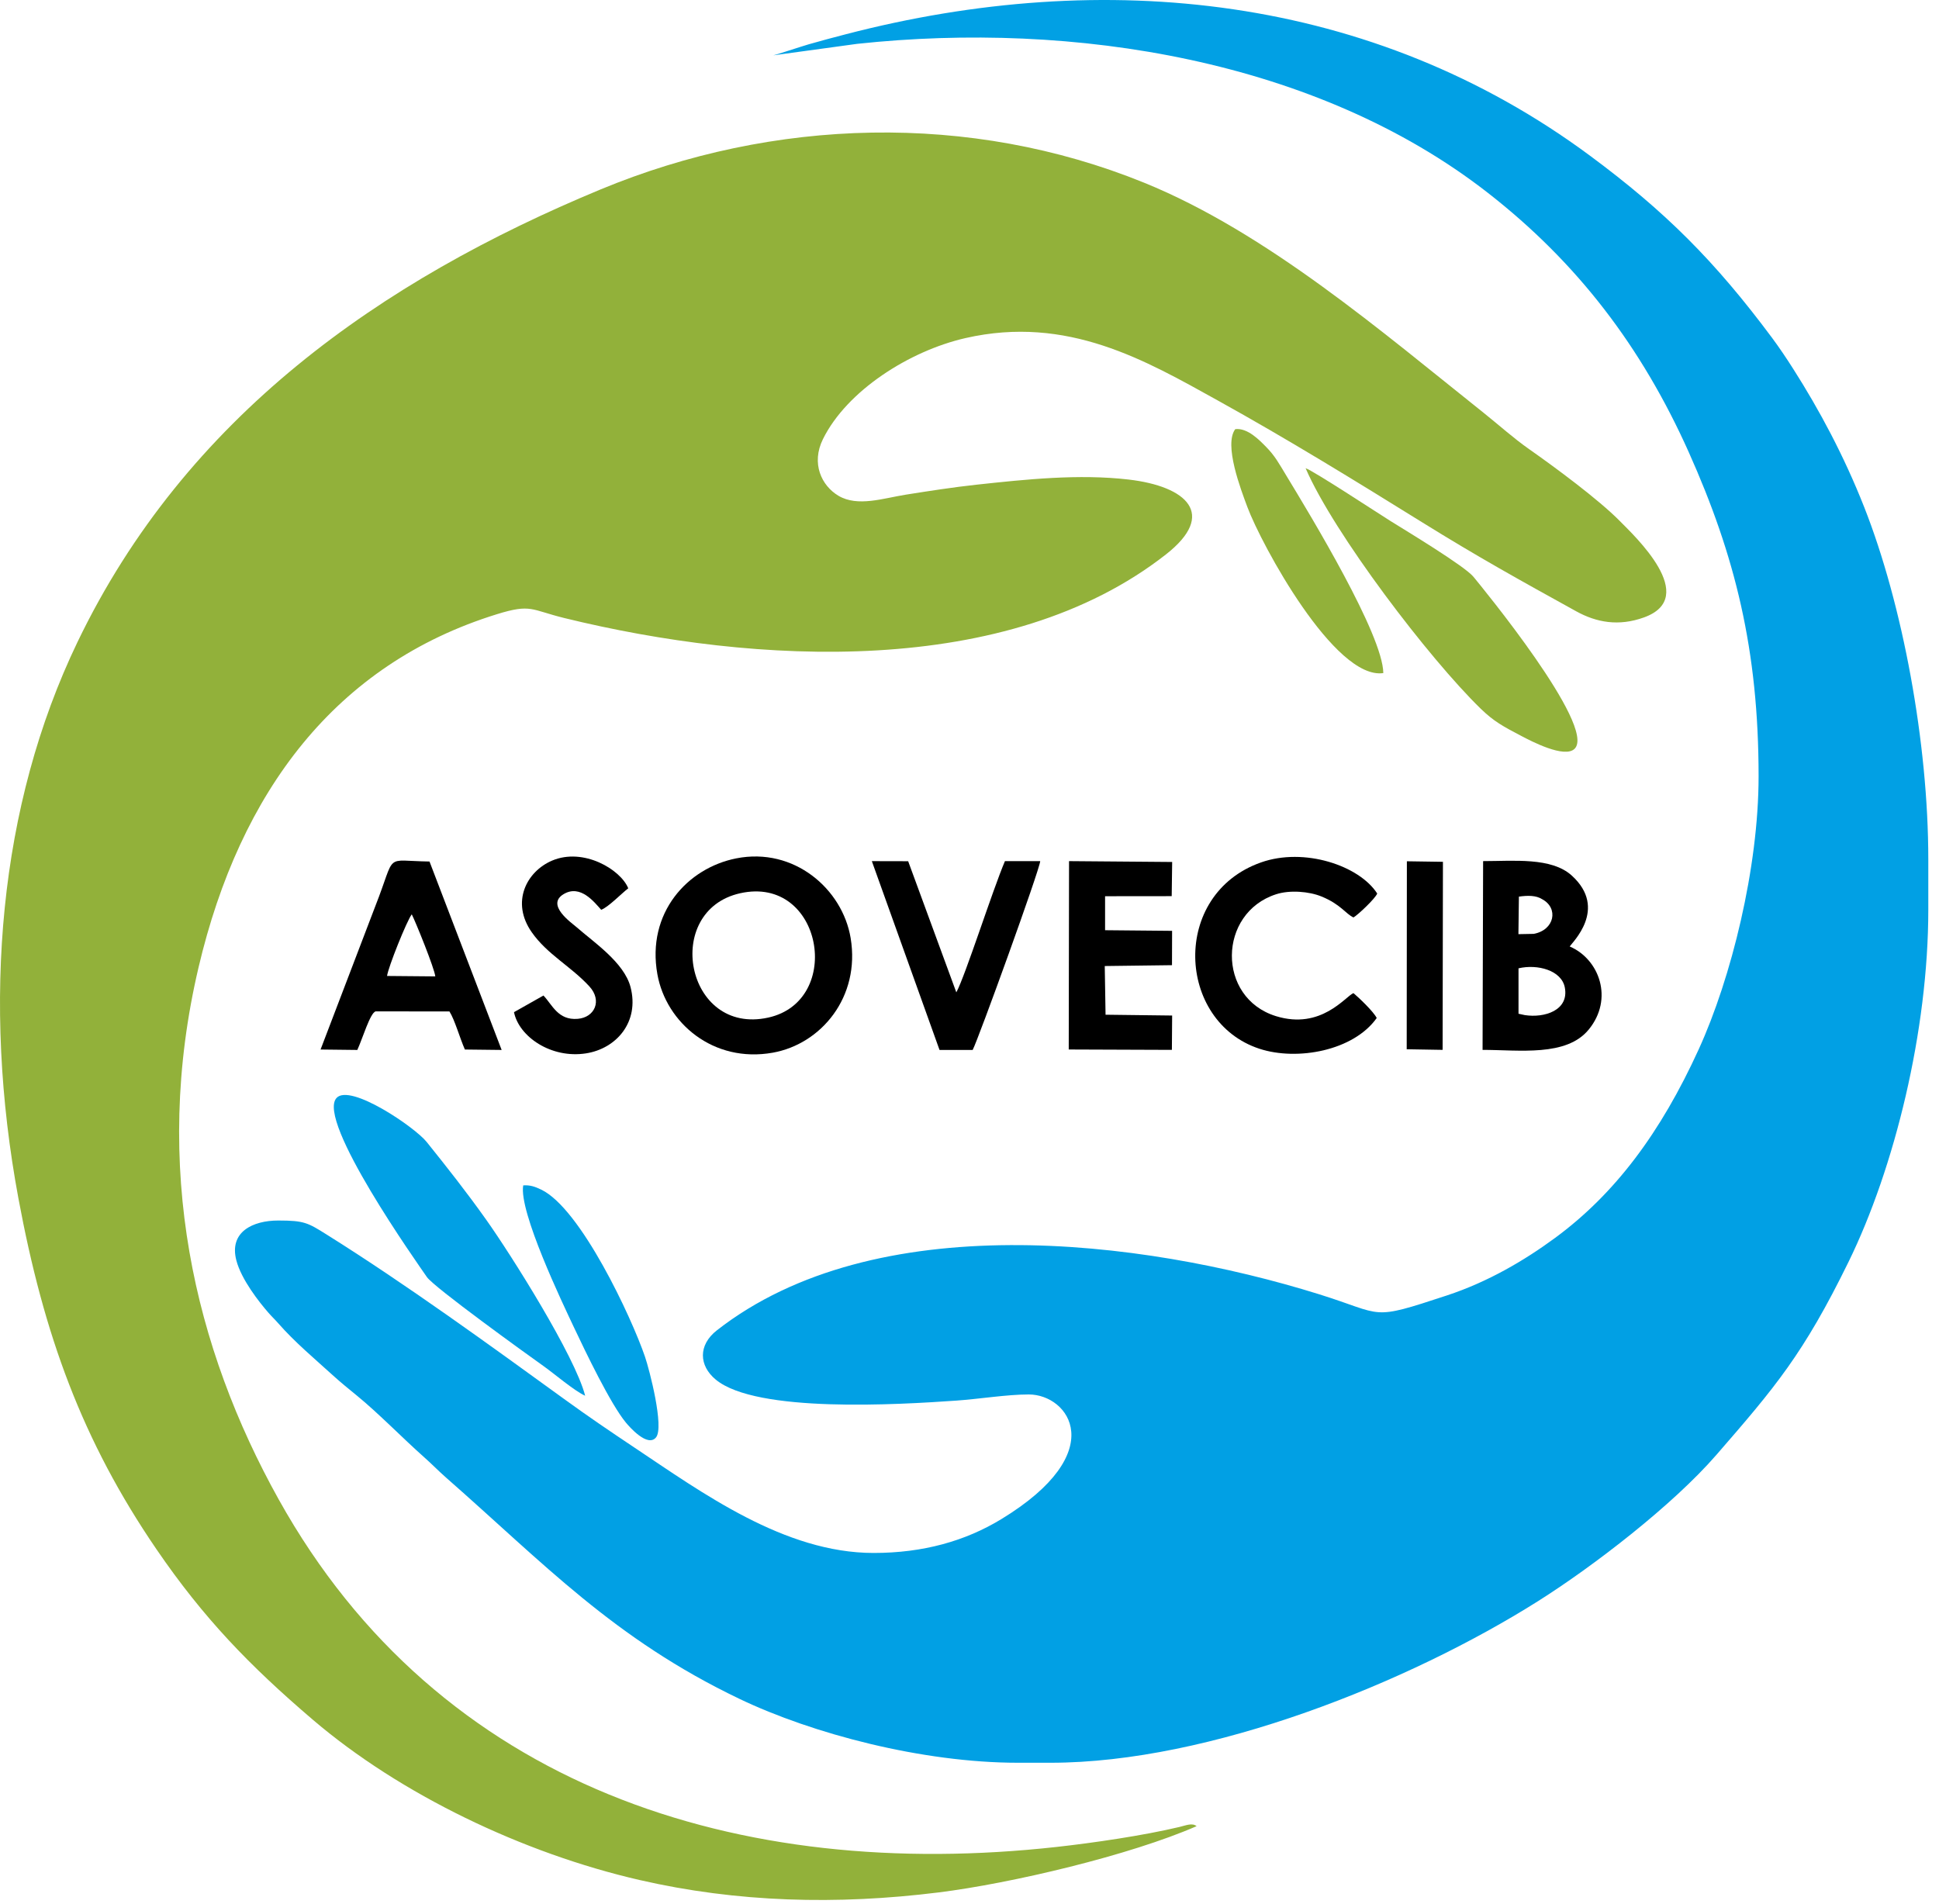 <svg width="167" height="164" viewBox="0 0 167 164" fill="none" xmlns="http://www.w3.org/2000/svg">
<path fill-rule="evenodd" clip-rule="evenodd" d="M66.607 4.765L73.836 3.775C92.475 1.78 113.422 5.136 128.143 16.608C135.861 22.623 141.388 29.884 145.435 38.919C149.441 47.864 151.462 55.987 151.462 66.862C151.462 74.759 149.11 84.229 146.306 90.377C143.027 97.568 139.09 102.828 133.945 106.615C131.277 108.58 128.133 110.419 124.623 111.576C117.91 113.789 119.31 113.253 113.596 111.472C98.195 106.672 75.344 103.958 61.743 114.582C60.116 115.853 60.192 117.628 61.65 118.831C65.154 121.724 77.373 120.986 82.393 120.634C84.311 120.5 86.734 120.106 88.602 120.106C92.062 120.106 95.693 125.085 86.248 130.841C83.144 132.732 79.508 133.758 75.24 133.758C67.564 133.758 60.482 128.578 54.594 124.649C52.528 123.271 50.676 122.012 48.707 120.585C42.155 115.839 35.011 110.64 28.145 106.34C26.512 105.317 26.21 105.125 23.966 105.125C21.787 105.125 19.714 106.093 20.355 108.555C20.786 110.214 22.324 112.157 23.124 113.073C23.42 113.412 23.673 113.644 23.95 113.961C25.406 115.622 27.095 117.026 28.72 118.504C29.334 119.061 30.045 119.641 30.745 120.211C32.545 121.676 34.741 123.929 36.502 125.487C37.18 126.086 37.767 126.697 38.435 127.283C46.87 134.684 52.868 141.147 63.69 146.326C69.975 149.334 79.436 151.828 87.67 151.828H90.476C104.23 151.828 121.375 144.905 132.465 137.91C137.254 134.889 144.074 129.633 147.828 125.309C152.878 119.493 155.317 116.636 159.202 108.702C163.183 100.571 166.078 88.761 166.078 78.361V74.01C166.078 64.001 163.868 52.075 160.562 43.688C158.813 39.253 156.707 35.324 154.446 31.774C153.858 30.849 153.222 29.905 152.621 29.097C147.718 22.509 143.449 18.229 136.934 13.405C118.197 -0.464 95.154 -2.851 72.853 2.949C71.751 3.236 70.731 3.506 69.669 3.811C69.095 3.975 66.745 4.753 66.607 4.765V4.765Z" fill="#01A0E4"/>
<path fill-rule="evenodd" clip-rule="evenodd" d="M103.058 157.29C102.68 156.98 102.137 157.227 101.572 157.361C98.446 158.104 94.164 158.729 91.007 159.079C63.688 162.107 37.839 153.983 24.003 129.146C16.76 116.144 13.039 100.565 17.104 83.307C20.673 68.156 28.933 57.188 42.807 52.899C45.761 51.986 45.726 52.528 48.617 53.236C65.08 57.266 86.765 58.451 100.418 47.754C104.852 44.28 102.2 41.886 97.207 41.304C92.906 40.803 88.34 41.289 84.103 41.747C82.114 41.963 80.027 42.287 78.016 42.606C76.073 42.914 73.869 43.683 72.214 42.701C70.763 41.84 69.839 39.923 70.88 37.817C72.942 33.65 78.32 30.224 83.152 29.12C91.958 27.109 98.699 31.068 104.847 34.473C110.919 37.836 116.842 41.483 122.465 44.974C127.31 47.982 130.896 49.968 135.749 52.649C137.492 53.612 139.4 53.968 141.584 53.182C146.439 51.437 140.748 46.136 139.5 44.867C137.694 43.033 133.92 40.241 131.693 38.682C130.359 37.747 129.1 36.61 127.81 35.581C119.068 28.618 109.11 20.033 98.542 15.738C83.527 9.637 66.626 10.136 51.719 16.318C32.803 24.163 16.001 35.892 6.665 55.318C-0.102 69.398 -1.56 86.281 1.584 103.207C3.77 114.976 7.078 124.083 13.479 133.445C17.517 139.351 21.47 143.447 26.929 148.111C34.482 154.564 45.048 159.619 55.076 161.926C63.473 163.858 72.067 164.088 80.823 162.999C87.128 162.215 97.336 159.793 103.058 157.291L103.058 157.29Z" fill="#92B13A"/>
<path fill-rule="evenodd" clip-rule="evenodd" d="M50.398 120.217C49.53 116.815 44.034 108.097 41.872 105.053C40.139 102.613 38.526 100.576 36.75 98.361C35.719 97.074 30.166 93.303 28.989 94.564C27.2 96.482 36.015 108.898 36.766 109.993C37.367 110.868 45.335 116.614 46.816 117.665C47.715 118.303 49.463 119.796 50.398 120.217V120.217Z" fill="#01A0E4"/>
<path fill-rule="evenodd" clip-rule="evenodd" d="M112.447 40.327C114.886 45.964 123.097 56.733 127.523 61.035C128.668 62.147 129.451 62.562 131.051 63.401C131.814 63.801 134.78 65.375 135.632 64.477C137.475 62.534 127.592 50.519 126.911 49.688C126.147 48.753 121.111 45.721 119.762 44.878C118.64 44.176 113.111 40.541 112.447 40.327L112.447 40.327Z" fill="#92B13A"/>
<path fill-rule="evenodd" clip-rule="evenodd" d="M63.763 76.933C70.834 75.37 72.697 86.205 66.167 87.646C59.041 89.218 57.028 78.422 63.763 76.933ZM63.413 73.932C59.214 74.761 55.667 78.624 56.619 83.917C57.369 88.091 61.428 91.588 66.562 90.668C70.725 89.922 74.11 85.873 73.263 80.792C72.558 76.567 68.386 72.949 63.413 73.932Z" fill="black"/>
<path fill-rule="evenodd" clip-rule="evenodd" d="M130.785 83.403C132.426 83.018 134.487 83.578 134.772 85.049C135.154 87.023 133.024 87.694 131.327 87.432L130.785 87.315V83.403V83.403ZM132.094 80.435L130.777 80.46L130.818 77.227C131.585 77.12 132.292 77.113 132.818 77.448C134.256 78.212 133.894 80.104 132.094 80.435V80.435ZM127.689 90.427C130.852 90.427 134.9 91.033 136.829 88.68C139 86.035 137.743 82.611 135.197 81.524C135.362 81.21 138.531 78.278 135.369 75.411C133.615 73.822 130.379 74.169 127.736 74.169L127.689 90.427L127.689 90.427Z" fill="black"/>
<path fill-rule="evenodd" clip-rule="evenodd" d="M33.336 84.061C33.434 83.308 35.032 79.315 35.464 78.752C35.801 79.413 37.425 83.416 37.49 84.098L33.336 84.061H33.336ZM27.61 90.397L30.775 90.434C31.206 89.505 31.89 87.207 32.356 87.113L38.707 87.115C39.173 87.849 39.604 89.418 40.04 90.397L43.205 90.434L36.992 74.204C32.986 74.149 34.167 73.373 32.334 78.024L27.609 90.397H27.61Z" fill="black"/>
<path fill-rule="evenodd" clip-rule="evenodd" d="M118.572 87.682C118.294 87.123 117.018 85.913 116.57 85.539C115.894 85.799 113.8 88.728 109.899 87.523C104.771 85.941 104.886 78.637 109.913 77.022C111.086 76.645 112.747 76.773 113.833 77.222C115.482 77.902 115.897 78.709 116.57 79.021C116.949 78.806 118.441 77.402 118.616 76.961C117.064 74.549 112.333 72.969 108.613 74.279C100.808 77.028 101.341 88.002 108.479 90.333C111.726 91.394 116.574 90.505 118.572 87.682L118.572 87.682Z" fill="black"/>
<path fill-rule="evenodd" clip-rule="evenodd" d="M92.047 90.394L100.931 90.427L100.953 87.469L95.218 87.399L95.149 83.206L100.94 83.132L100.949 80.174L95.177 80.12V77.193L100.915 77.187L100.955 74.243L92.073 74.17L92.047 90.394Z" fill="black"/>
<path fill-rule="evenodd" clip-rule="evenodd" d="M80.919 90.436L83.774 90.432C84.276 89.467 89.546 74.904 89.591 74.169H86.553C85.497 76.639 83.124 84.091 82.365 85.473L78.217 74.178L75.089 74.171L80.919 90.436V90.436Z" fill="black"/>
<path fill-rule="evenodd" clip-rule="evenodd" d="M46.806 85.746L44.269 87.179C44.697 89.291 47.469 91.199 50.477 90.727C53.084 90.317 55.088 88.031 54.307 85.021C53.756 82.896 51.108 81.136 49.659 79.859C49.233 79.484 46.975 77.938 48.555 77.005C50.001 76.151 51.195 77.716 51.778 78.36C52.375 78.152 53.54 76.947 54.11 76.51C53.445 74.882 50.248 72.983 47.555 74.123C45.357 75.055 43.973 77.697 45.8 80.299C47.156 82.229 49.175 83.228 50.767 84.967C51.877 86.18 51.228 87.632 49.756 87.754C48.059 87.894 47.571 86.547 46.806 85.746H46.806Z" fill="black"/>
<path fill-rule="evenodd" clip-rule="evenodd" d="M45.063 102.098C44.668 104.338 48.429 112.204 49.458 114.381C50.423 116.423 52.578 120.928 53.91 122.535C54.206 122.892 55.781 124.696 56.502 123.803C57.217 122.918 55.937 117.984 55.551 116.856C54.385 113.45 50.017 104.1 46.617 102.465C46.038 102.186 45.638 102.062 45.063 102.098H45.063Z" fill="#01A0E4"/>
<path fill-rule="evenodd" clip-rule="evenodd" d="M119.141 57.973C119.097 54.66 112.922 44.482 110.785 40.961C110.159 39.928 109.807 39.261 109.046 38.492C108.513 37.954 107.465 36.831 106.389 36.963C105.386 38.3 106.869 42.161 107.437 43.683C108.641 46.908 114.958 58.582 119.141 57.974V57.973Z" fill="#92B13A"/>
<path fill-rule="evenodd" clip-rule="evenodd" d="M121.155 90.374L124.248 90.426L124.276 74.229L121.17 74.183L121.155 90.374Z" fill="black"/>
</svg>
